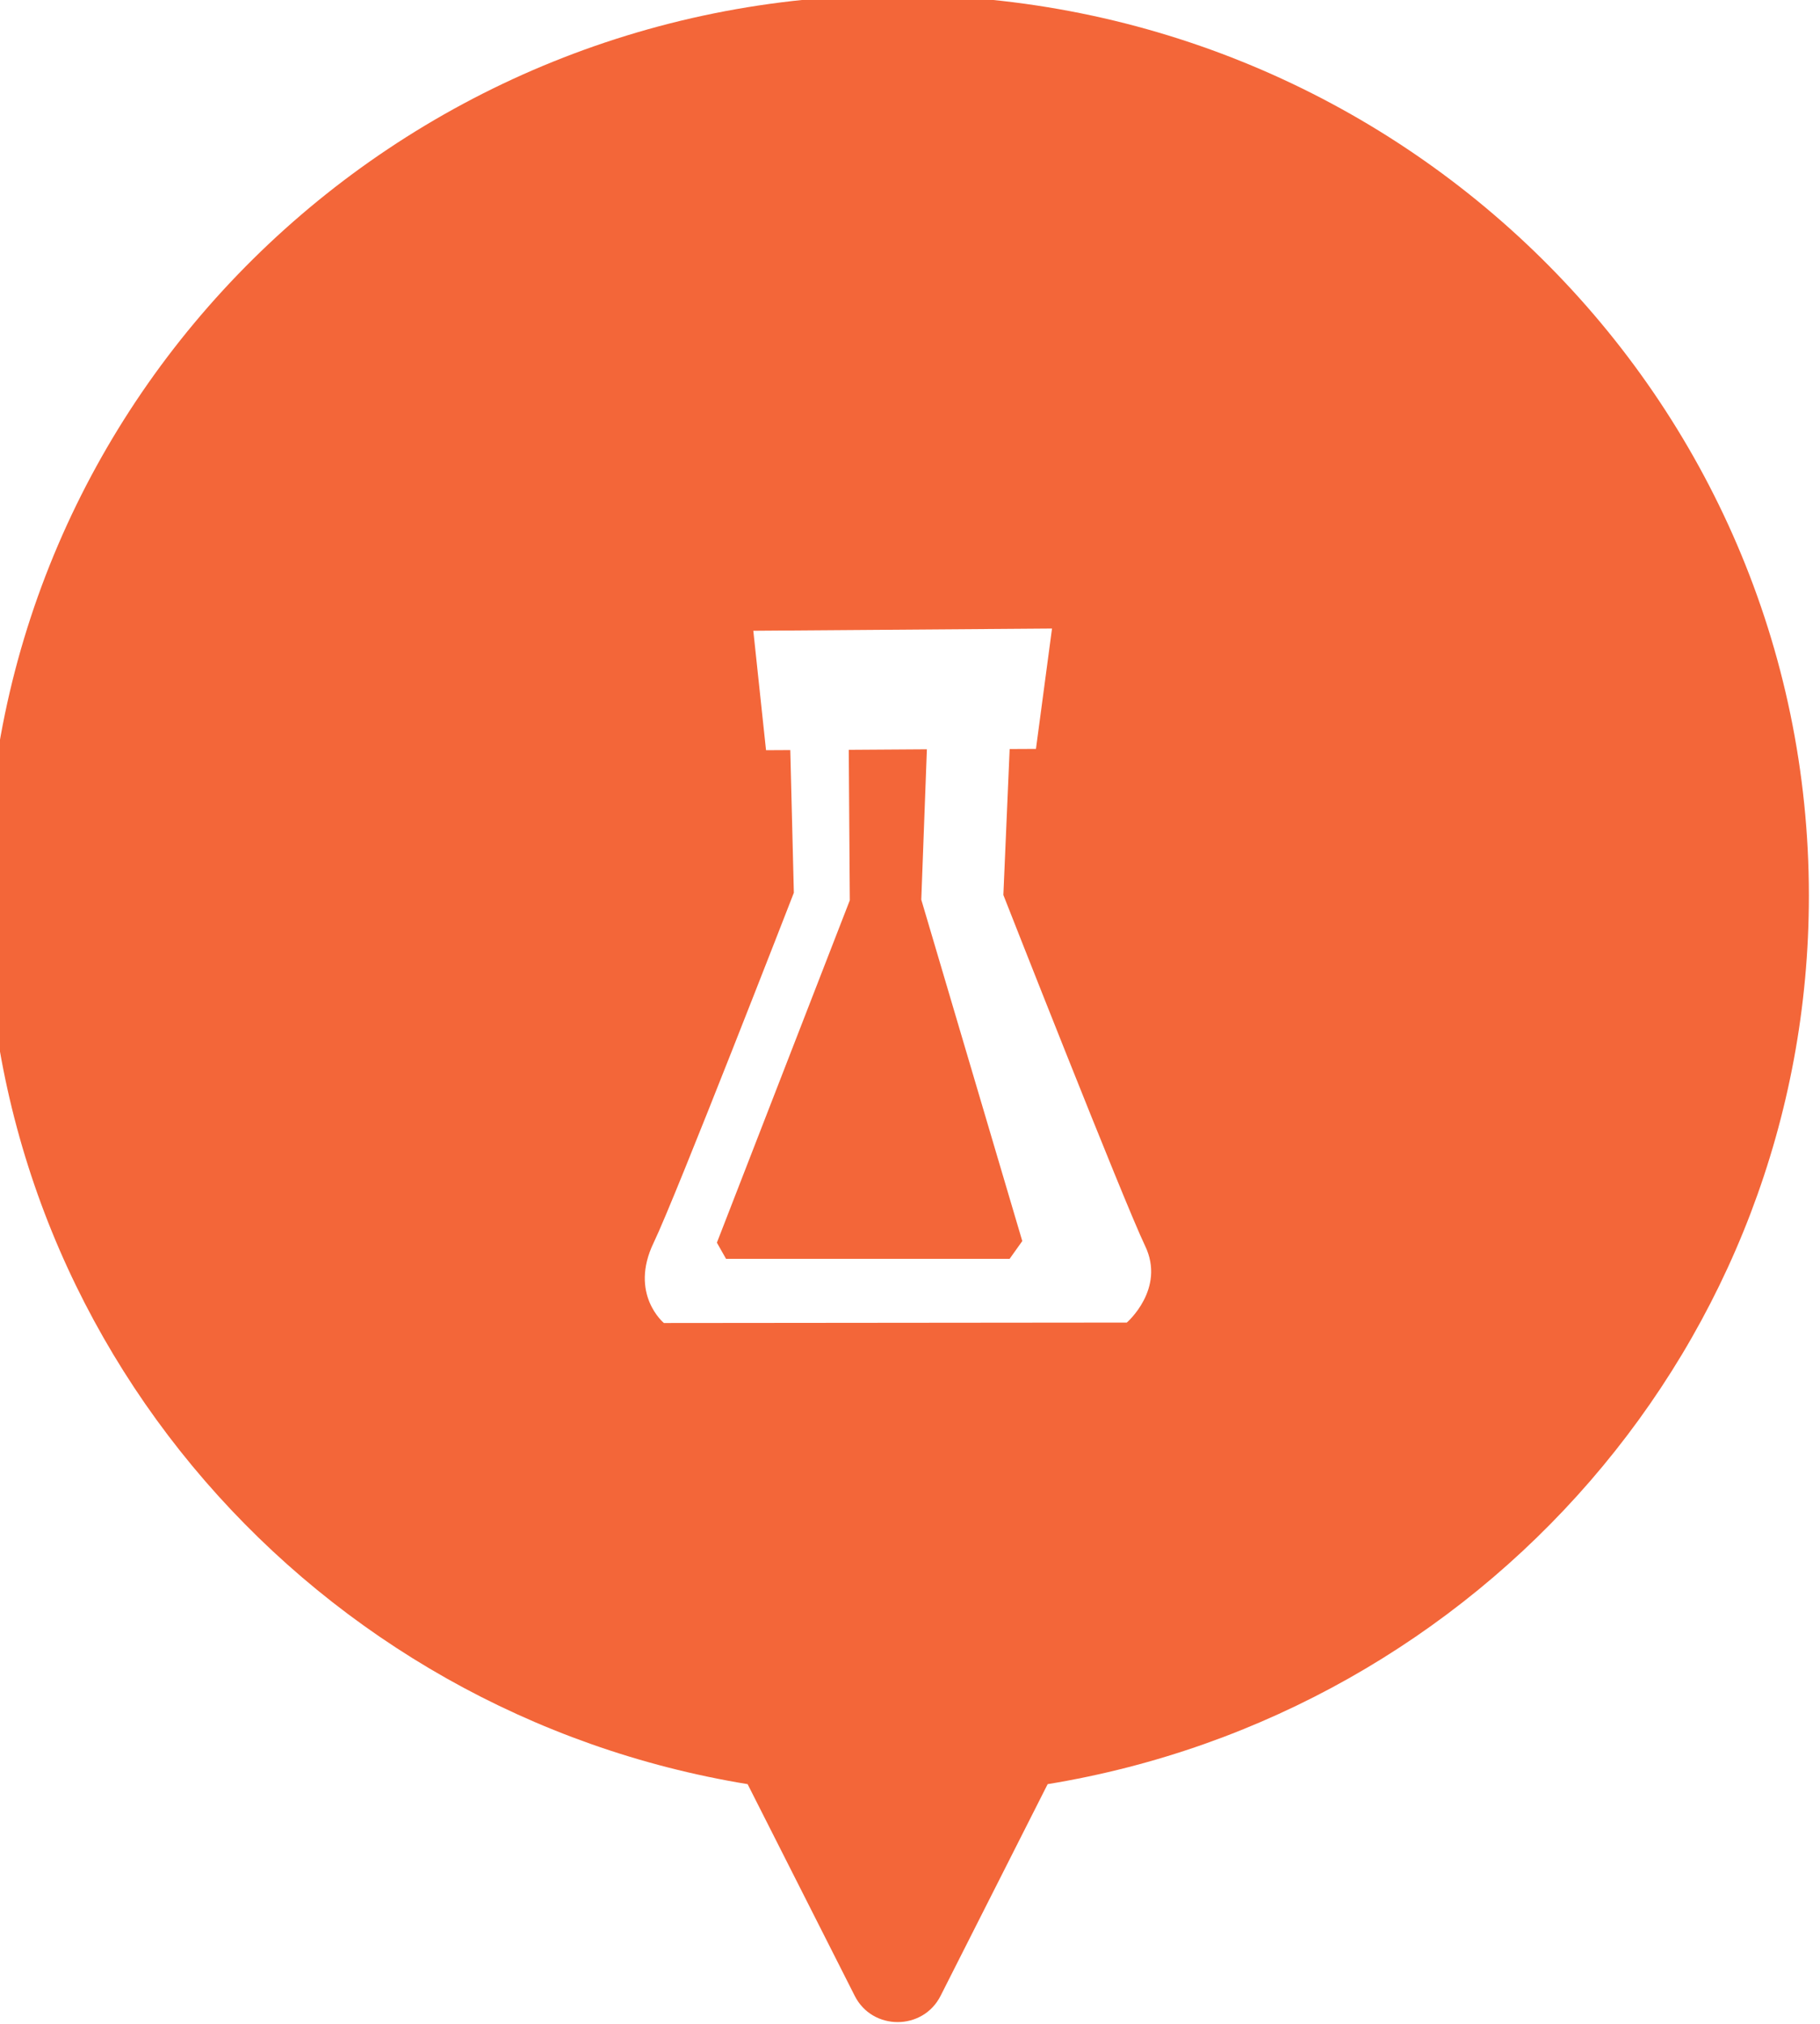<?xml version="1.0" encoding="UTF-8"?>
<!-- Created with Inkscape (http://www.inkscape.org/) -->
<svg width="11.112mm" height="12.356mm" version="1.1" viewBox="0 0 11.112 12.356" xmlns="http://www.w3.org/2000/svg" xmlns:cc="http://creativecommons.org/ns#" xmlns:dc="http://purl.org/dc/elements/1.1/" xmlns:rdf="http://www.w3.org/1999/02/22-rdf-syntax-ns#">
 <defs>
  <filter id="filter0_d" x=".233" y="0" width="196.18" height="90" style="color-interpolation-filters:sRGB" filterUnits="userSpaceOnUse">
   <feFlood flood-opacity="0" result="BackgroundImageFix"/>
   <feColorMatrix in="SourceAlpha" values="0 0 0 0 0 0 0 0 0 0 0 0 0 0 0 0 0 0 127 0"/>
   <feOffset dy="2"/>
   <feGaussianBlur stdDeviation="12.5"/>
   <feColorMatrix values="0 0 0 0 0 0 0 0 0 0 0 0 0 0 0 0 0 0 0.12 0"/>
   <feBlend in2="BackgroundImageFix" result="effect1_dropShadow"/>
   <feBlend in="SourceGraphic" in2="effect1_dropShadow" result="shape"/>
  </filter>
  <style>.cls-1{fill:#f36639;}.cls-2{fill:#fff;}</style>
 </defs>
 <g transform="translate(141.43 -112.77)">
  <g transform="matrix(.265 0 0 .265 -90.506 129.65)" style="fill:none">
   <path d="m421.04-617.63c-0.665-1.33 0.302-2.894 1.789-2.894h131.67c1.894 0 3.625 1.07 4.472 2.764l7.5 15c0.704 1.408 0.704 3.064 0 4.472l-7.5 15c-0.847 1.694-2.578 2.764-4.472 2.764h-131.67c-1.487 0-2.454-1.565-1.789-2.894l7.435-14.87c0.704-1.408 0.704-3.064 0-4.472z" style="fill:#fff;filter:url(#filter0_d)"/>
   <g transform="matrix(1.105 0 0 1.092 -192.48 -63.815)" style="fill:none">
    <path d="m22.128 37.747c9.005-1.492 15.872-9.316 15.872-18.744 0-10.493-8.507-19-19-19-10.493 0-19 8.507-19 19 0 9.428 6.867 17.252 15.872 18.744l2.234 4.467c0.368 0.737 1.42 0.737 1.789 0z" style="clip-rule:evenodd;fill-rule:evenodd;fill:#f36639"/>
   </g>
   <g transform="translate(-177.31 -49.219)" style="fill:#fff">
    <path d="m11.104 15.99-10.664 0.01s-0.808-0.666-0.235-1.852c0.502-1.04 3.229-8.06 3.229-8.06l-0.082-3.287-0.559 0.003-0.293-2.752 6.882-0.051-0.37 2.773-0.606 0.003-0.145 3.362s2.781 7.078 3.266 8.085c0.477 0.992-0.423 1.767-0.423 1.767zm-4.734-9.743 0.129-3.464-1.8 0.012 0.024 3.467-3.062 7.887 0.211 0.373h6.533l0.292-0.41z" style="clip-rule:evenodd;fill-rule:evenodd;fill:#fff"/>
   </g>
  </g>
 </g>
</svg>
